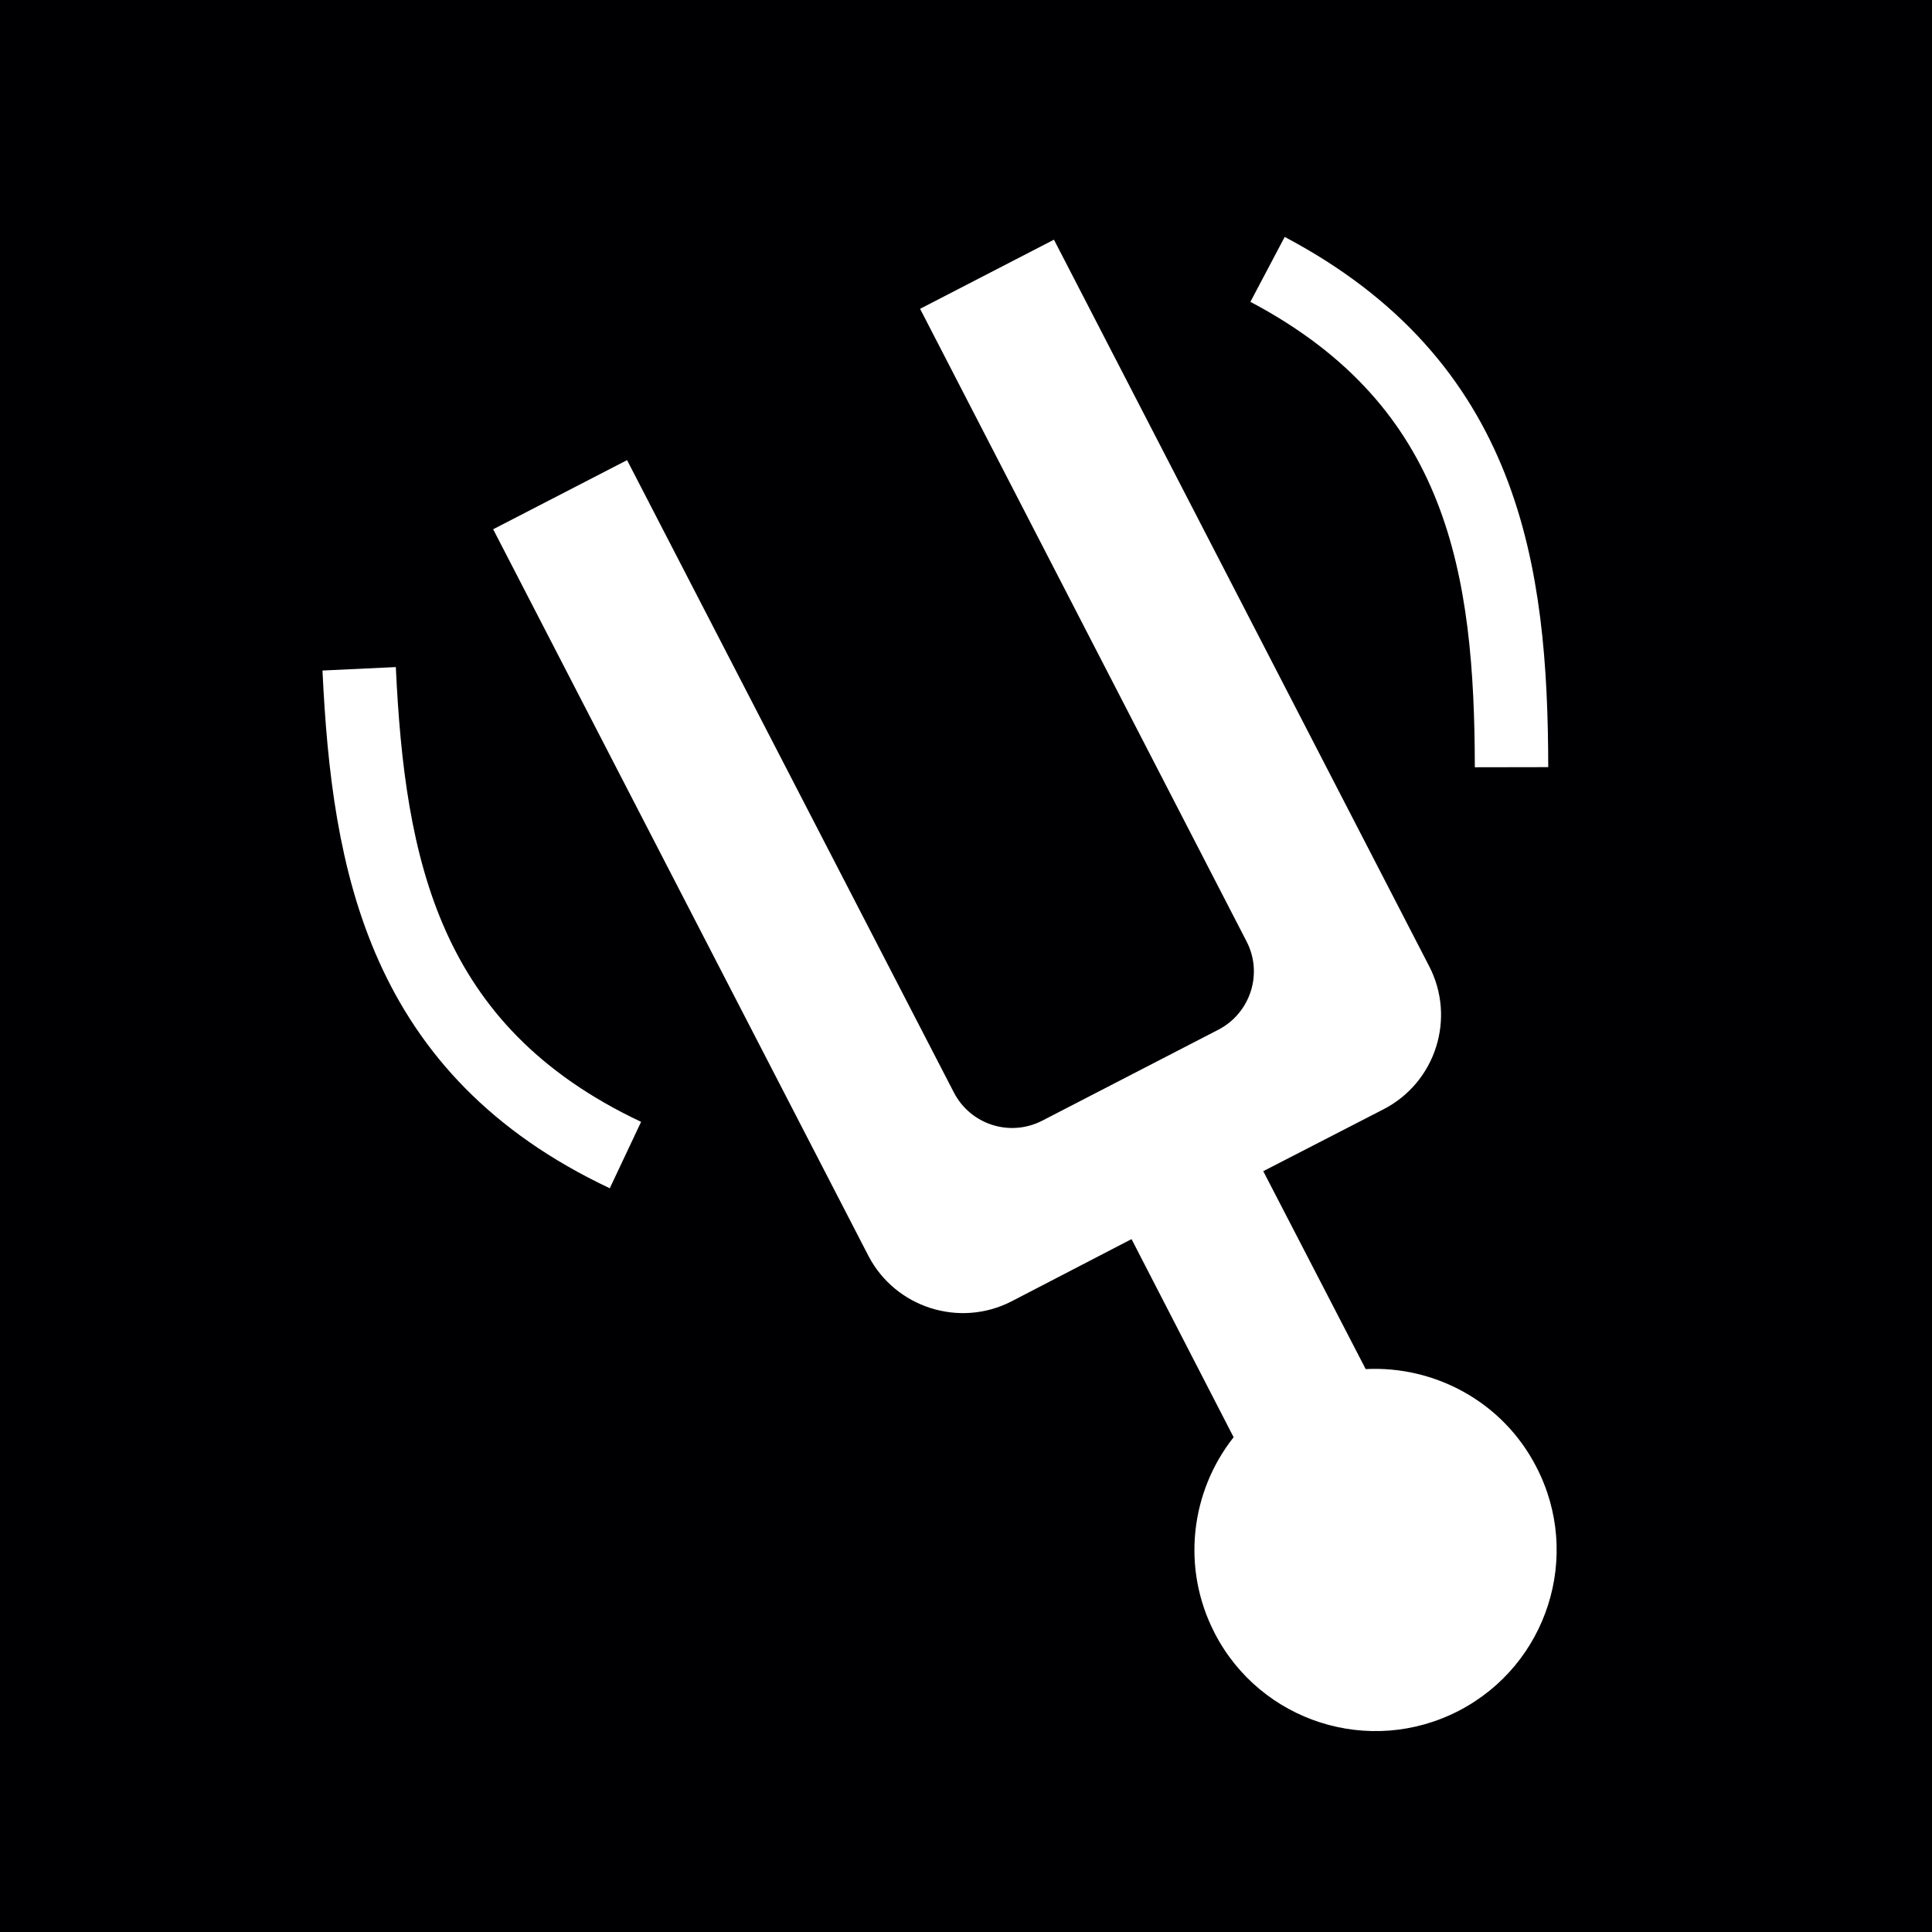 <?xml version="1.0" encoding="UTF-8" standalone="no"?>
<!-- Generator: Adobe Illustrator 15.0.0, SVG Export Plug-In . SVG Version: 6.00 Build 0)  -->

<svg
   xmlns:dc="http://purl.org/dc/elements/1.1/"
   xmlns:cc="http://creativecommons.org/ns#"
   xmlns:rdf="http://www.w3.org/1999/02/22-rdf-syntax-ns#"
   xmlns:svg="http://www.w3.org/2000/svg"
   xmlns="http://www.w3.org/2000/svg"
   xmlns:sodipodi="http://sodipodi.sourceforge.net/DTD/sodipodi-0.dtd"
   xmlns:inkscape="http://www.inkscape.org/namespaces/inkscape"
   version="1.1"
   id="Слой_1"
   x="0px"
   y="0px"
   width="300"
   height="300"
   viewBox="0 0 300 300"
   xml:space="preserve"
   inkscape:version="0.48.3.1 r9886"
   sodipodi:docname="clker_Tuning_Fork.svg"><defs
   id="defs27" /><sodipodi:namedview
   pagecolor="#ffffff"
   bordercolor="#666666"
   borderopacity="1"
   objecttolerance="10"
   gridtolerance="10"
   guidetolerance="10"
   inkscape:pageopacity="0"
   inkscape:pageshadow="2"
   inkscape:window-width="1280"
   inkscape:window-height="744"
   id="namedview25"
   showgrid="false"
   fit-margin-top="0"
   fit-margin-left="0"
   fit-margin-right="0"
   fit-margin-bottom="0"
   showguides="true"
   inkscape:guide-bbox="true"
   inkscape:zoom="0.55625733"
   inkscape:cx="-64.329963"
   inkscape:cy="166.72512"
   inkscape:window-x="0"
   inkscape:window-y="27"
   inkscape:window-maximized="1"
   inkscape:current-layer="g7" />
<g
   id="g3"
   transform="translate(-447.449,165.12)">
	<rect
   x="447.449"
   y="-165.12"
   style="fill:#000003;fill-rule:evenodd"
   width="300"
   height="300"
   id="rect5" />
	<g
   id="g7">
		
		
		
		
		
		
		
		<path
   style="fill:#ffffff;fill-rule:evenodd"
   d="m 636.06,88.463 c -5.248,-10.162 -3.693,-22.014 2.945,-30.412 L 623.154,27.289 604.494,36.967 c -8.07,4.131 -18.008,0.962 -22.197,-7.078 l -58.269,-112.826 20.791,-10.734 50.739,98.174 c 2.594,5.023 8.728,6.979 13.747,4.384 l 27.311,-14.105 c 5.023,-2.594 6.992,-8.767 4.384,-13.747 l -50.681,-98.203 20.787,-10.735 58.269,112.826 c 4.175,8.084 1.006,18.022 -7.078,22.197 l -18.69,9.619 15.904,30.731 c 10.693,-0.545 21.298,5.055 26.503,15.203 7.145,13.758 1.729,30.745 -12.076,37.87 -13.809,7.124 -30.752,1.722 -37.879,-12.078 z"
   id="path23"
   inkscape:connector-curvature="0" />
	<path
   style="fill:none;stroke:#ffffff;stroke-width:11.4;stroke-linecap:butt;stroke-linejoin:miter;stroke-miterlimit:4;stroke-opacity:1;stroke-dasharray:none"
   d="m 503.218,-61.269 c 1.433,30.461 6.822,59.226 41.348,75.505"
   id="path3774"
   inkscape:connector-curvature="0"
   sodipodi:nodetypes="cc" /><path
   style="fill:none;stroke:#ffffff;stroke-width:11.4;stroke-linecap:butt;stroke-linejoin:miter;stroke-miterlimit:4;stroke-opacity:1;stroke-dasharray:none"
   d="m 682.159,-45.989 c -0.052,-30.495 -4.133,-59.475 -37.886,-77.3"
   id="path3774-1"
   inkscape:connector-curvature="0"
   sodipodi:nodetypes="cc" /></g>
</g>
</svg>